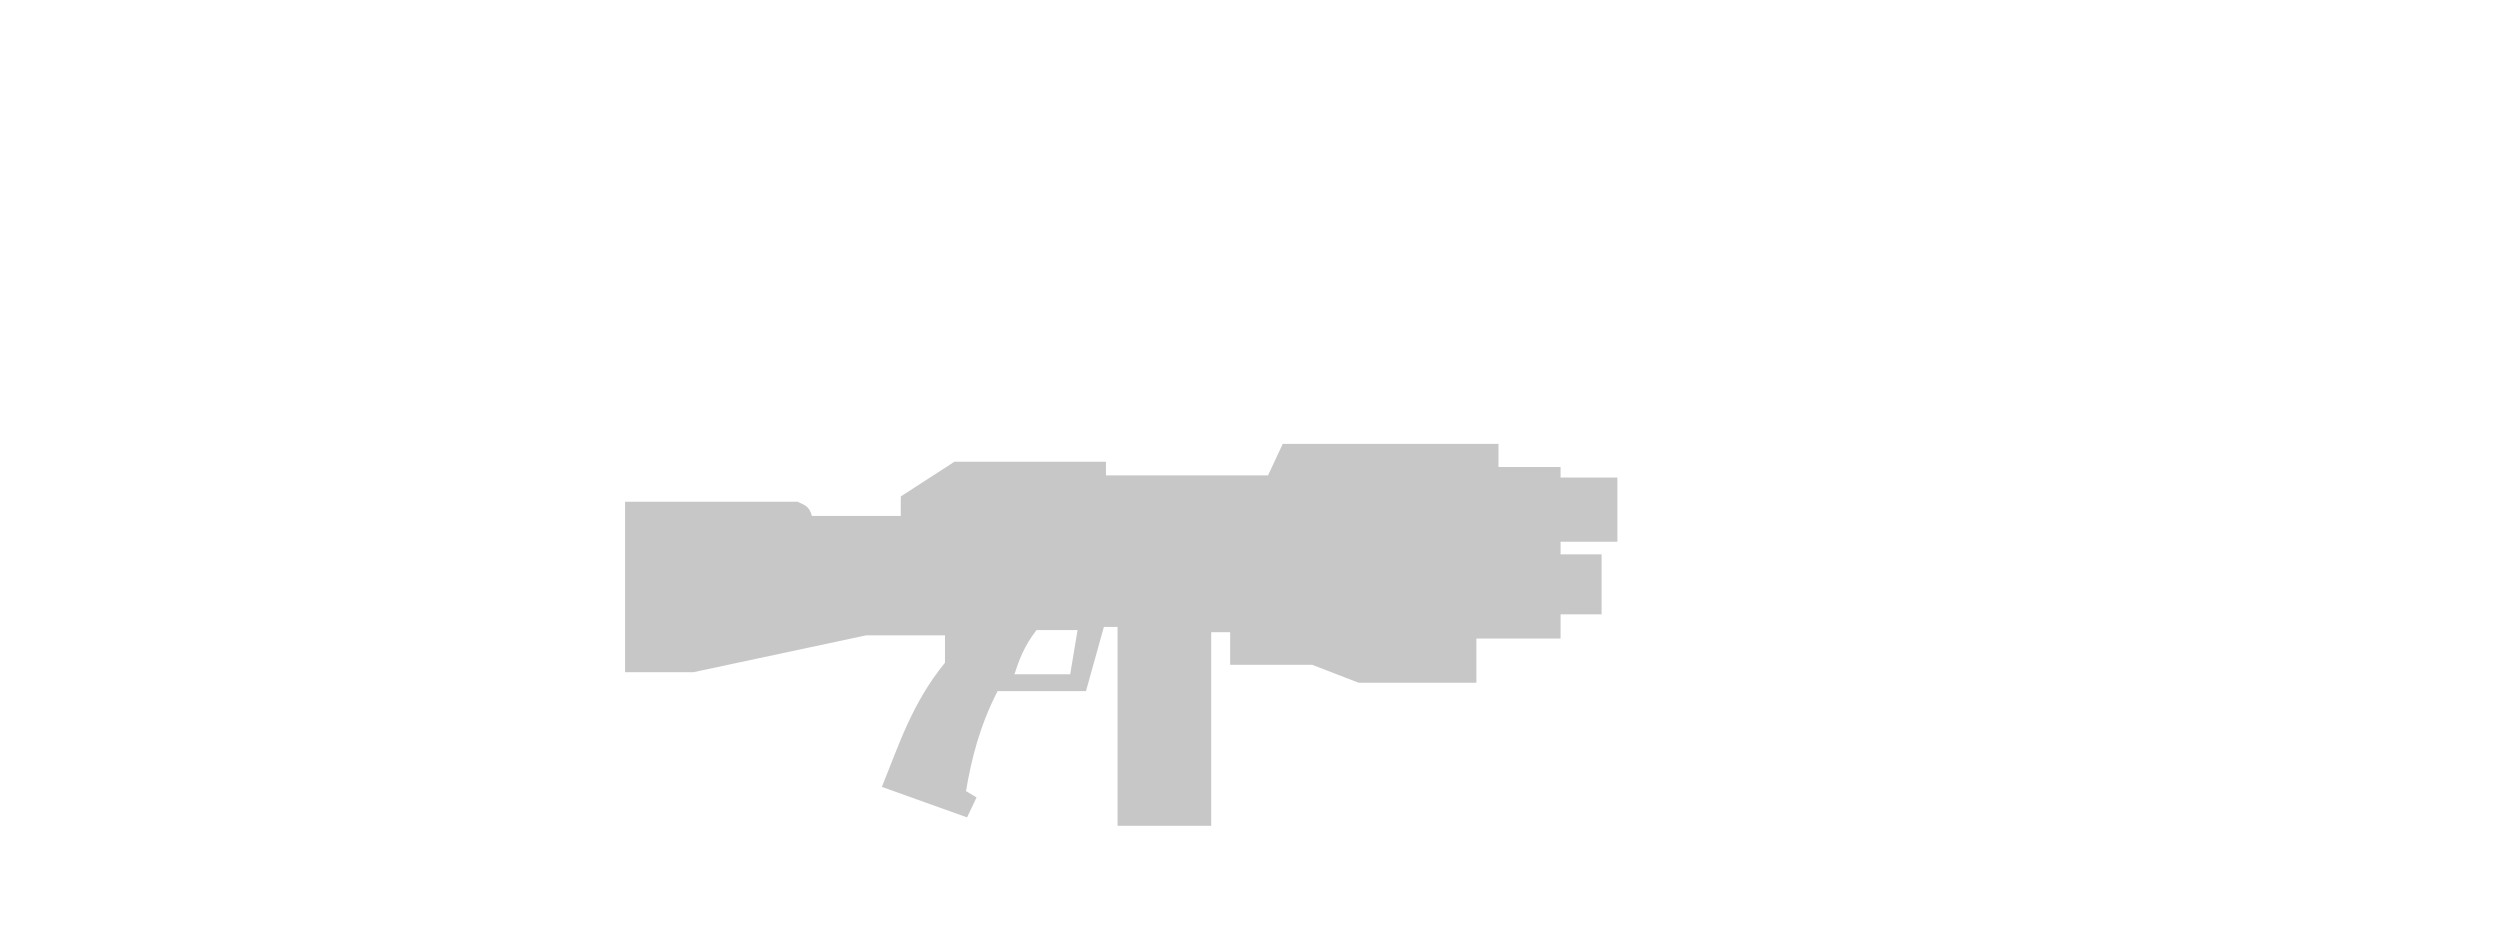 <?xml version="1.0" encoding="UTF-8" standalone="no"?>
<svg
   xmlns:dc="http://purl.org/dc/elements/1.1/"
   xmlns:cc="http://creativecommons.org/ns#"
   xmlns:rdf="http://www.w3.org/1999/02/22-rdf-syntax-ns#"
   xmlns:svg="http://www.w3.org/2000/svg"
   xmlns="http://www.w3.org/2000/svg"
   version="1.1"
   id="svg4136"
   viewBox="0 0 600 300"
   height="115"
   width="302">
  <defs
     id="defs4138" />
  <path
     id="path4230"
     transform="matrix(2.609,0,0,2.609,-93.913,0)"
     d="M 154.939 53.609 L 153.16 57.422 L 133.586 57.422 L 133.586 55.77 L 115.283 55.77 L 108.801 59.963 L 108.801 62.314 L 98.061 62.314 C 97.737 60.997 96.986 60.968 96.346 60.6 L 75.5 60.6 L 75.5 81.189 L 83.762 81.189 L 104.607 76.742 L 114.141 76.742 L 114.141 80.047 C 110.155 84.926 108.571 90.005 106.514 95.045 L 116.809 98.73 L 117.953 96.316 L 116.682 95.553 C 117.332 91.666 118.329 87.702 120.494 83.479 L 131.172 83.479 L 133.332 75.725 L 134.984 75.725 L 134.984 99.748 L 146.297 99.748 L 146.297 76.359 L 148.586 76.359 L 148.586 80.301 L 158.5 80.301 L 164.092 82.461 L 178.328 82.461 L 178.328 77.123 L 188.496 77.123 L 188.496 74.199 L 193.453 74.199 L 193.453 66.955 L 188.496 66.955 L 188.496 65.43 L 195.359 65.43 L 195.359 57.676 L 188.496 57.676 L 188.496 56.404 L 180.996 56.404 L 180.996 53.609 L 154.939 53.609 z M 125.197 76.105 L 130.154 76.105 L 129.266 81.445 L 122.529 81.445 C 123.075 79.78 123.656 78.102 125.197 76.105 z "
     style="fill:#c7c7c7;fill-rule:evenodd;stroke:none;stroke-width:2.609px;stroke-linecap:butt;stroke-linejoin:miter;stroke-opacity:1;fill-opacity:1;opacity:1" />
</svg>
